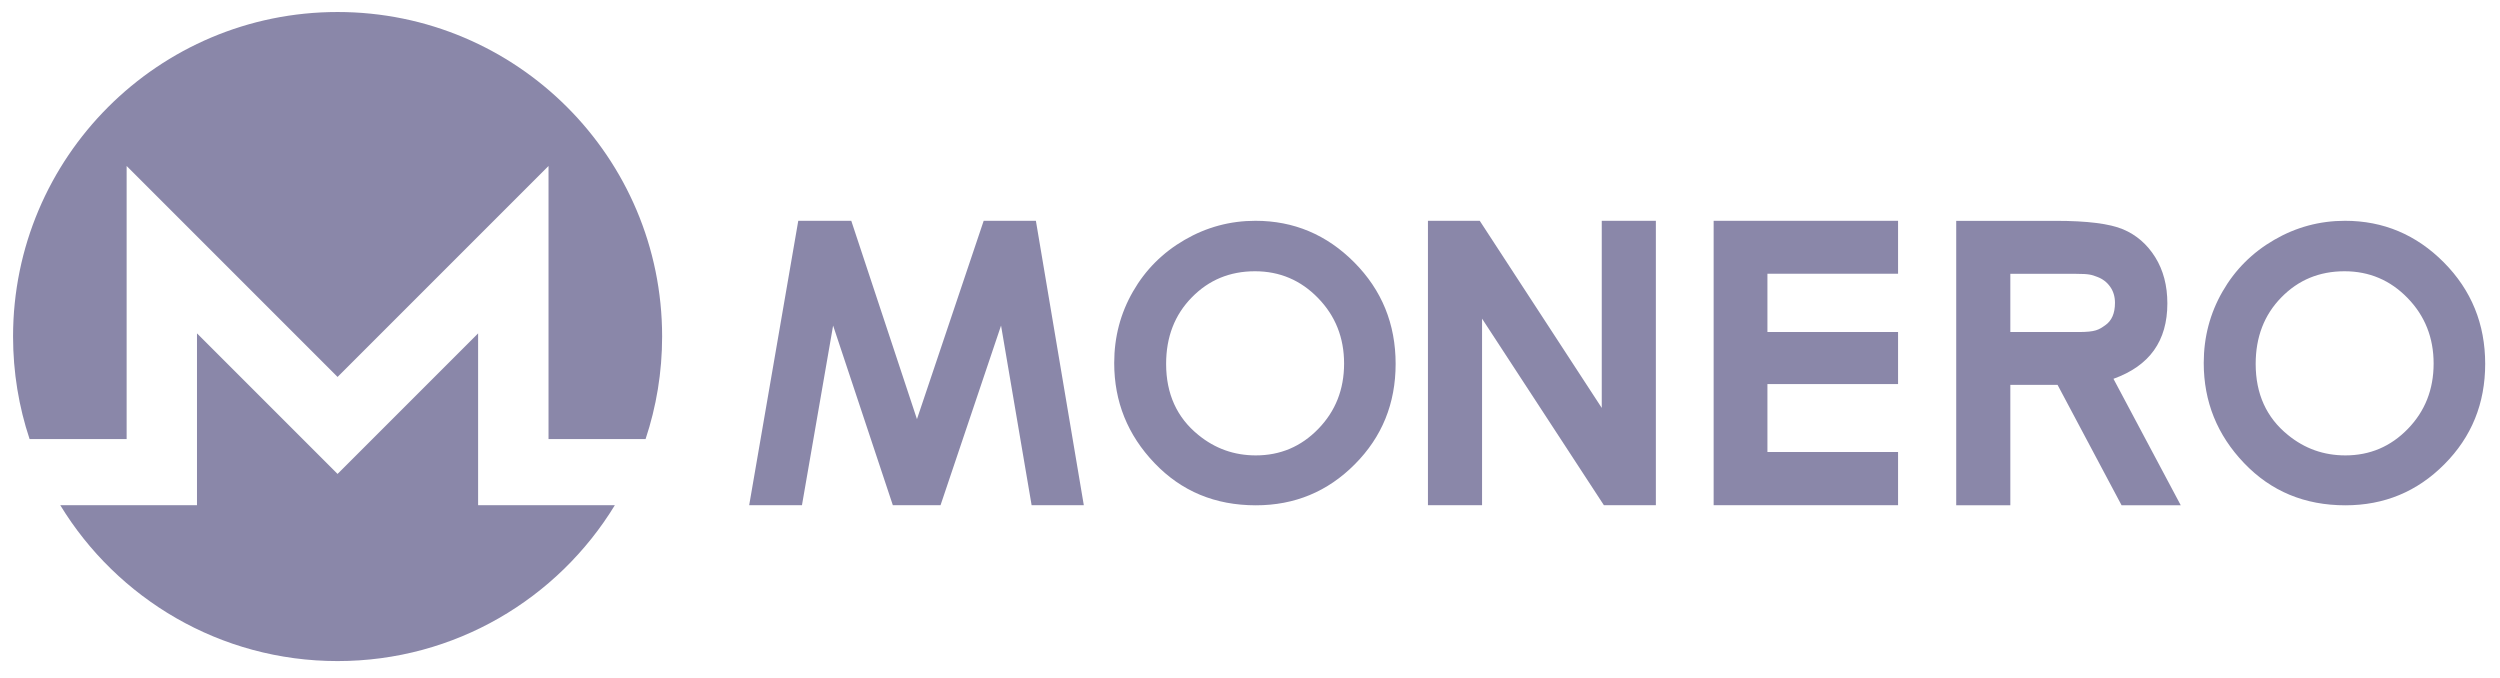 <svg width="107" height="29" viewBox="0 0 107 29" fill="none" xmlns="http://www.w3.org/2000/svg">
<path d="M14.448 0.514C6.779 0.514 0.559 6.733 0.559 14.403C0.559 15.937 0.807 17.411 1.266 18.791H5.42V7.104L14.448 16.133L23.477 7.104V18.791H27.631C28.09 17.411 28.339 15.937 28.339 14.403C28.339 6.733 22.119 0.514 14.448 0.514Z" fill="#8A87A9"/>
<path d="M8.431 14.268V21.622H2.579C5.017 25.622 9.421 28.294 14.447 28.294C19.474 28.294 23.878 25.622 26.316 21.622H20.463V14.268L14.447 20.284L8.431 14.268Z" fill="#8A87A9"/>
<path d="M103.054 18.358C102.319 19.114 101.429 19.491 100.382 19.491C99.456 19.491 98.638 19.201 97.923 18.616C97.002 17.871 96.543 16.857 96.543 15.574C96.543 14.425 96.909 13.475 97.64 12.73C98.369 11.982 99.27 11.61 100.344 11.61C101.405 11.61 102.306 11.993 103.046 12.756C103.788 13.52 104.159 14.455 104.159 15.56C104.159 16.669 103.791 17.599 103.054 18.358ZM104.596 11.23C103.417 10.044 102.007 9.45 100.366 9.45C99.284 9.45 98.273 9.722 97.337 10.265C96.397 10.809 95.66 11.545 95.125 12.477C94.589 13.407 94.32 14.428 94.32 15.536C94.32 17.191 94.896 18.619 96.048 19.822C97.199 21.027 98.644 21.627 100.382 21.627C102.042 21.627 103.455 21.044 104.62 19.87C105.785 18.7 106.366 17.266 106.366 15.574C106.366 13.867 105.776 12.42 104.596 11.23Z" fill="#8A87A9"/>
<path d="M56.421 18.358C55.687 19.114 54.796 19.491 53.749 19.491C52.824 19.491 52.006 19.201 51.29 18.616C50.37 17.871 49.91 16.857 49.91 15.574C49.91 14.425 50.276 13.475 51.008 12.73C51.737 11.982 52.638 11.61 53.712 11.61C54.772 11.61 55.673 11.993 56.413 12.756C57.156 13.52 57.527 14.455 57.527 15.56C57.527 16.669 57.159 17.599 56.421 18.358ZM57.963 11.23C56.784 10.044 55.374 9.45 53.733 9.45C52.651 9.45 51.64 9.722 50.704 10.265C49.764 10.809 49.027 11.545 48.492 12.477C47.956 13.407 47.688 14.428 47.688 15.536C47.688 17.191 48.263 18.619 49.415 19.822C50.566 21.027 52.011 21.627 53.749 21.627C55.409 21.627 56.822 21.044 57.987 19.87C59.152 18.7 59.733 17.266 59.733 15.574C59.733 13.867 59.144 12.42 57.963 11.23Z" fill="#8A87A9"/>
<path d="M90.105 13.92C89.826 14.115 89.694 14.211 88.954 14.211H86.042V11.72H88.863C89.429 11.72 89.529 11.763 89.761 11.85C89.992 11.935 90.176 12.076 90.314 12.271C90.453 12.466 90.521 12.697 90.521 12.963C90.521 13.409 90.382 13.728 90.105 13.92ZM90.456 16.213C91.227 15.936 91.806 15.53 92.189 14.994C92.574 14.454 92.763 13.787 92.763 12.986C92.763 12.226 92.591 11.565 92.243 11.008C91.896 10.452 91.436 10.054 90.865 9.814C90.295 9.574 89.337 9.452 87.99 9.452H83.726V21.625H86.042V16.471H88.063L90.803 21.625H93.336L90.456 16.213ZM73.344 9.45H81.237V11.717H75.646V14.209H81.237V16.437H75.646V19.346H81.237V21.622H73.344V9.45ZM61.116 9.45H63.333L68.555 17.459V9.45H70.871V21.622H68.646L63.432 13.638V21.622H61.116V9.45Z" fill="#8A87A9"/>
<path d="M34.166 9.449H36.434L39.246 17.939L42.102 9.449H44.336L46.387 21.622H44.153L42.845 13.934L40.255 21.622H38.213L35.657 13.934L34.324 21.622H32.065L34.166 9.449Z" fill="#8A87A9"/>
</svg>

